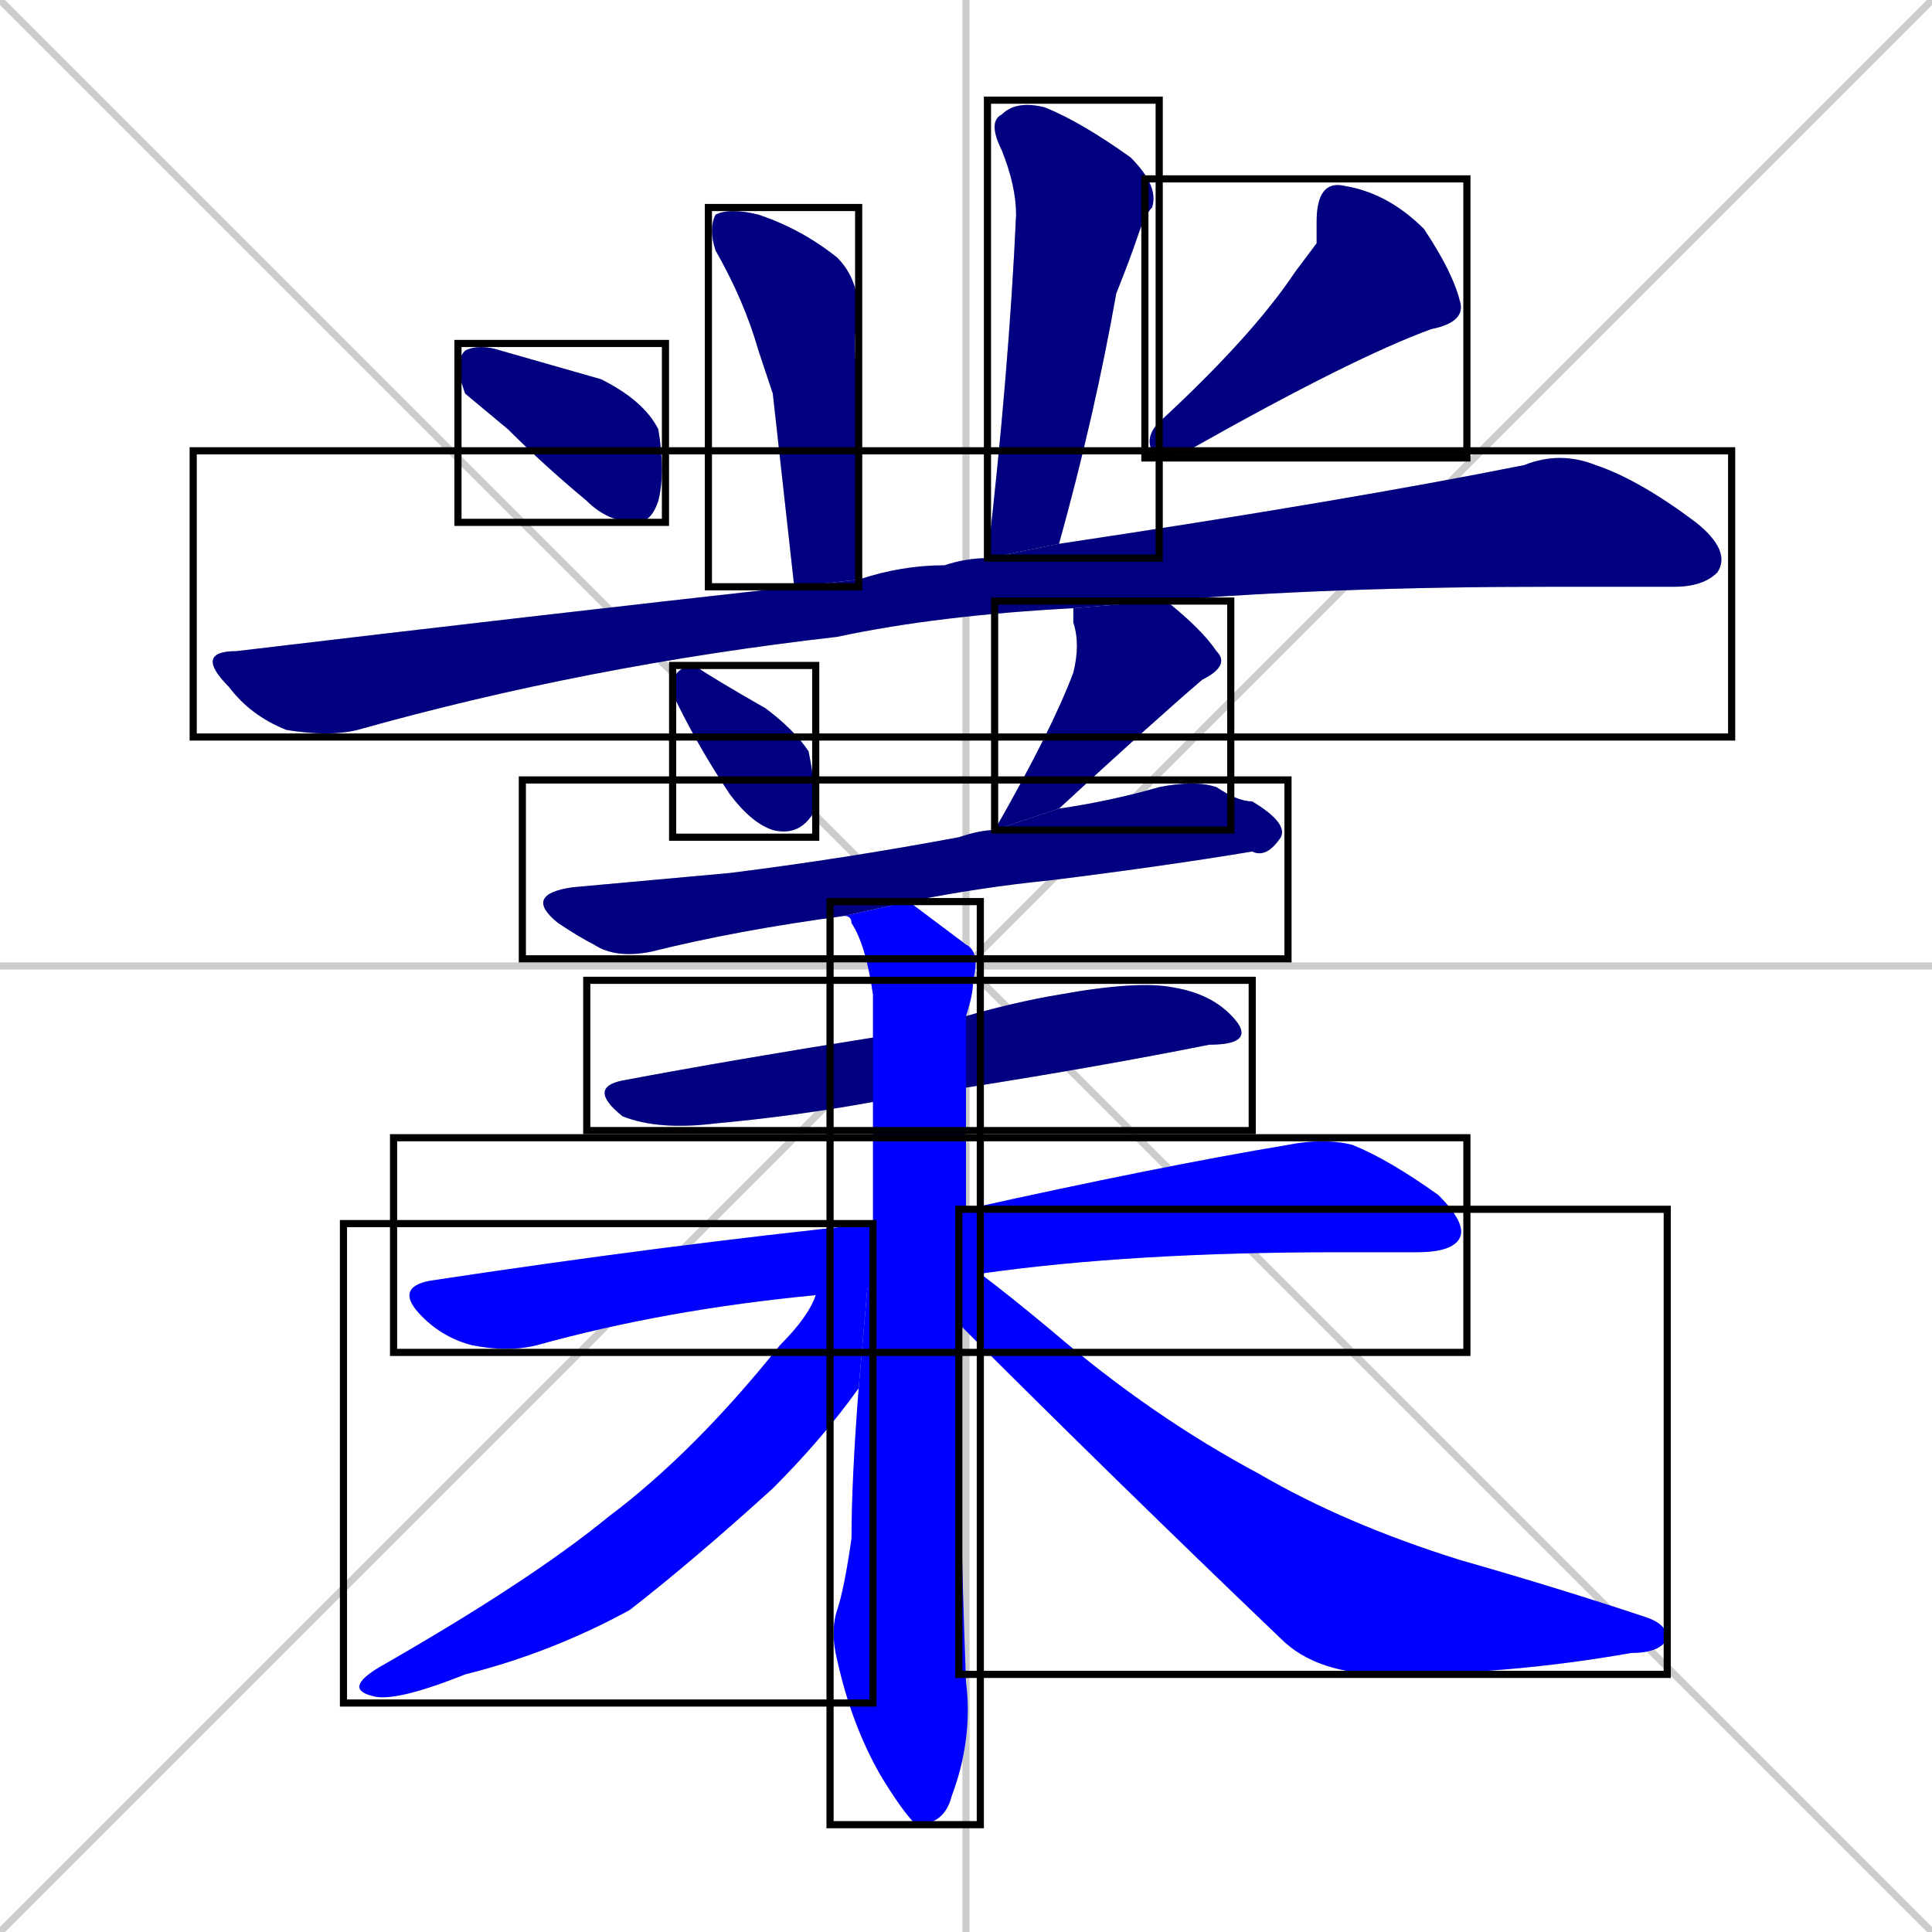<svg xmlns="http://www.w3.org/2000/svg" xmlns:xlink="http://www.w3.org/1999/xlink" width="270" height="270"><defs><clipPath id="clip-mask-1"><use xlink:href="#rect-1" /></clipPath><clipPath id="clip-mask-2"><use xlink:href="#rect-2" /></clipPath><clipPath id="clip-mask-3"><use xlink:href="#rect-3" /></clipPath><clipPath id="clip-mask-4"><use xlink:href="#rect-4" /></clipPath><clipPath id="clip-mask-5"><use xlink:href="#rect-5" /></clipPath><clipPath id="clip-mask-6"><use xlink:href="#rect-6" /></clipPath><clipPath id="clip-mask-7"><use xlink:href="#rect-7" /></clipPath><clipPath id="clip-mask-8"><use xlink:href="#rect-8" /></clipPath><clipPath id="clip-mask-9"><use xlink:href="#rect-9" /></clipPath><clipPath id="clip-mask-10"><use xlink:href="#rect-10" /></clipPath><clipPath id="clip-mask-11"><use xlink:href="#rect-11" /></clipPath><clipPath id="clip-mask-12"><use xlink:href="#rect-12" /></clipPath><clipPath id="clip-mask-13"><use xlink:href="#rect-13" /></clipPath></defs><path d="M 0 0 L 270 270 M 270 0 L 0 270 M 135 0 L 135 270 M 0 135 L 270 135" stroke="#CCCCCC" /><path d="M 108 55 L 106 49 Q 104 42 100 35 Q 99 32 100 30 Q 102 29 106 30 Q 112 32 117 36 Q 120 39 120 44 Q 119 46 120 57 Q 120 66 120 81 L 111 82" fill="#CCCCCC"/><path d="M 138 78 Q 141 52 142 30 Q 142 26 140 21 Q 138 17 140 16 Q 142 14 146 15 Q 151 17 158 22 Q 162 26 161 29 Q 160 30 159 33 Q 158 36 156 41 Q 153 58 148 76" fill="#CCCCCC"/><path d="M 65 55 L 64 52 Q 64 50 65 49 Q 67 48 70 49 Q 77 51 84 53 Q 90 56 92 60 Q 93 66 92 70 Q 91 73 89 73 Q 85 73 82 70 Q 76 65 71 60" fill="#CCCCCC"/><path d="M 184 34 L 184 31 Q 184 25 188 26 Q 194 27 199 32 Q 203 38 204 42 Q 205 45 200 46 Q 189 50 166 63 Q 163 64 161 63 Q 160 61 162 59 Q 175 47 181 38" fill="#CCCCCC"/><path d="M 120 81 Q 126 79 132 79 Q 135 78 138 78 L 148 76 Q 188 70 213 65 Q 218 63 223 65 Q 229 67 237 73 Q 242 77 240 80 Q 238 82 234 82 Q 226 82 217 82 Q 186 82 162 84 L 150 85 Q 131 86 117 89 Q 82 93 50 102 Q 46 103 40 102 Q 35 100 32 96 Q 27 91 33 91 Q 75 86 111 82" fill="#CCCCCC"/><path d="M 94 97 L 94 95 Q 95 93 97 93 Q 100 95 107 99 Q 111 102 113 105 Q 114 110 114 113 Q 112 117 108 116 Q 105 115 102 111 Q 98 105 95 99" fill="#CCCCCC"/><path d="M 162 84 Q 163 84 163 84 Q 168 88 170 91 Q 172 93 168 95 Q 161 101 148 113 L 139 116 Q 147 102 150 94 Q 151 90 150 87 Q 150 86 150 85" fill="#CCCCCC"/><path d="M 148 113 Q 155 112 162 110 Q 167 109 170 110 Q 173 112 175 112 Q 180 115 179 117 Q 177 120 175 119 Q 163 121 147 123 Q 137 124 127 126 L 118 128 Q 103 130 91 133 Q 86 134 83 132 Q 81 131 78 129 Q 73 125 80 124 Q 91 123 102 122 Q 118 120 134 117 Q 137 116 139 116" fill="#CCCCCC"/><path d="M 135 142 Q 142 140 148 139 Q 159 137 164 138 Q 170 139 173 143 Q 175 146 169 146 Q 154 149 135 152 L 122 154 Q 111 156 100 157 Q 92 158 87 156 Q 82 152 87 151 Q 103 148 122 145" fill="#CCCCCC"/><path d="M 135 169 Q 162 163 180 160 Q 185 159 189 160 Q 194 162 201 167 Q 205 171 204 173 Q 203 175 198 175 Q 193 175 187 175 Q 158 175 137 178 L 114 181 Q 93 183 75 188 Q 71 189 66 188 Q 62 187 59 184 Q 55 180 60 179 Q 93 174 122 171" fill="#CCCCCC"/><path d="M 127 126 Q 131 129 135 132 Q 137 133 136 137 Q 136 139 135 142 L 135 152 Q 135 159 135 169 L 134 185 Q 134 208 135 235 Q 136 243 133 251 Q 132 255 128 255 Q 126 253 123 248 Q 119 241 117 232 Q 116 228 117 225 Q 118 222 119 215 Q 119 207 120 194 L 122 171 Q 122 161 122 154 L 122 145 Q 122 142 122 139 Q 121 132 119 129 Q 119 128 118 128" fill="#CCCCCC"/><path d="M 120 194 Q 115 201 108 208 Q 97 218 88 225 Q 77 231 65 234 Q 55 238 52 237 Q 48 236 53 233 Q 74 221 85 212 Q 97 203 109 188 Q 113 184 114 181 L 122 171" fill="#CCCCCC"/><path d="M 135 169 L 137 178 Q 141 181 147 186 Q 161 198 176 206 Q 188 213 204 218 Q 218 222 230 226 Q 233 227 233 229 Q 232 231 228 231 Q 211 234 194 234 Q 184 234 179 229 Q 156 207 134 185" fill="#CCCCCC"/><path d="M 108 55 L 106 49 Q 104 42 100 35 Q 99 32 100 30 Q 102 29 106 30 Q 112 32 117 36 Q 120 39 120 44 Q 119 46 120 57 Q 120 66 120 81 L 111 82" fill="#000080" clip-path="url(#clip-mask-1)" /><path d="M 138 78 Q 141 52 142 30 Q 142 26 140 21 Q 138 17 140 16 Q 142 14 146 15 Q 151 17 158 22 Q 162 26 161 29 Q 160 30 159 33 Q 158 36 156 41 Q 153 58 148 76" fill="#000080" clip-path="url(#clip-mask-2)" /><path d="M 65 55 L 64 52 Q 64 50 65 49 Q 67 48 70 49 Q 77 51 84 53 Q 90 56 92 60 Q 93 66 92 70 Q 91 73 89 73 Q 85 73 82 70 Q 76 65 71 60" fill="#000080" clip-path="url(#clip-mask-3)" /><path d="M 184 34 L 184 31 Q 184 25 188 26 Q 194 27 199 32 Q 203 38 204 42 Q 205 45 200 46 Q 189 50 166 63 Q 163 64 161 63 Q 160 61 162 59 Q 175 47 181 38" fill="#000080" clip-path="url(#clip-mask-4)" /><path d="M 120 81 Q 126 79 132 79 Q 135 78 138 78 L 148 76 Q 188 70 213 65 Q 218 63 223 65 Q 229 67 237 73 Q 242 77 240 80 Q 238 82 234 82 Q 226 82 217 82 Q 186 82 162 84 L 150 85 Q 131 86 117 89 Q 82 93 50 102 Q 46 103 40 102 Q 35 100 32 96 Q 27 91 33 91 Q 75 86 111 82" fill="#000080" clip-path="url(#clip-mask-5)" /><path d="M 94 97 L 94 95 Q 95 93 97 93 Q 100 95 107 99 Q 111 102 113 105 Q 114 110 114 113 Q 112 117 108 116 Q 105 115 102 111 Q 98 105 95 99" fill="#000080" clip-path="url(#clip-mask-6)" /><path d="M 162 84 Q 163 84 163 84 Q 168 88 170 91 Q 172 93 168 95 Q 161 101 148 113 L 139 116 Q 147 102 150 94 Q 151 90 150 87 Q 150 86 150 85" fill="#000080" clip-path="url(#clip-mask-7)" /><path d="M 148 113 Q 155 112 162 110 Q 167 109 170 110 Q 173 112 175 112 Q 180 115 179 117 Q 177 120 175 119 Q 163 121 147 123 Q 137 124 127 126 L 118 128 Q 103 130 91 133 Q 86 134 83 132 Q 81 131 78 129 Q 73 125 80 124 Q 91 123 102 122 Q 118 120 134 117 Q 137 116 139 116" fill="#000080" clip-path="url(#clip-mask-8)" /><path d="M 135 142 Q 142 140 148 139 Q 159 137 164 138 Q 170 139 173 143 Q 175 146 169 146 Q 154 149 135 152 L 122 154 Q 111 156 100 157 Q 92 158 87 156 Q 82 152 87 151 Q 103 148 122 145" fill="#000080" clip-path="url(#clip-mask-9)" /><path d="M 135 169 Q 162 163 180 160 Q 185 159 189 160 Q 194 162 201 167 Q 205 171 204 173 Q 203 175 198 175 Q 193 175 187 175 Q 158 175 137 178 L 114 181 Q 93 183 75 188 Q 71 189 66 188 Q 62 187 59 184 Q 55 180 60 179 Q 93 174 122 171" fill="#0000ff" clip-path="url(#clip-mask-10)" /><path d="M 127 126 Q 131 129 135 132 Q 137 133 136 137 Q 136 139 135 142 L 135 152 Q 135 159 135 169 L 134 185 Q 134 208 135 235 Q 136 243 133 251 Q 132 255 128 255 Q 126 253 123 248 Q 119 241 117 232 Q 116 228 117 225 Q 118 222 119 215 Q 119 207 120 194 L 122 171 Q 122 161 122 154 L 122 145 Q 122 142 122 139 Q 121 132 119 129 Q 119 128 118 128" fill="#0000ff" clip-path="url(#clip-mask-11)" /><path d="M 120 194 Q 115 201 108 208 Q 97 218 88 225 Q 77 231 65 234 Q 55 238 52 237 Q 48 236 53 233 Q 74 221 85 212 Q 97 203 109 188 Q 113 184 114 181 L 122 171" fill="#0000ff" clip-path="url(#clip-mask-12)" /><path d="M 135 169 L 137 178 Q 141 181 147 186 Q 161 198 176 206 Q 188 213 204 218 Q 218 222 230 226 Q 233 227 233 229 Q 232 231 228 231 Q 211 234 194 234 Q 184 234 179 229 Q 156 207 134 185" fill="#0000ff" clip-path="url(#clip-mask-13)" /><rect x="99" y="29" width="21" height="53" id="rect-1" fill="transparent" stroke="#000000"><animate attributeName="y" from="-24" to="29" dur="0.196" begin="0; animate13.end + 1s" id="animate1" fill="freeze"/></rect><rect x="138" y="14" width="24" height="64" id="rect-2" fill="transparent" stroke="#000000"><set attributeName="y" to="-50" begin="0; animate13.end + 1s" /><animate attributeName="y" from="-50" to="14" dur="0.237" begin="animate1.end + 0.5" id="animate2" fill="freeze"/></rect><rect x="64" y="48" width="29" height="25" id="rect-3" fill="transparent" stroke="#000000"><set attributeName="x" to="35" begin="0; animate13.end + 1s" /><animate attributeName="x" from="35" to="64" dur="0.107" begin="animate2.end + 0.5" id="animate3" fill="freeze"/></rect><rect x="160" y="25" width="45" height="39" id="rect-4" fill="transparent" stroke="#000000"><set attributeName="y" to="-14" begin="0; animate13.end + 1s" /><animate attributeName="y" from="-14" to="25" dur="0.144" begin="animate3.end + 0.5" id="animate4" fill="freeze"/></rect><rect x="27" y="63" width="215" height="40" id="rect-5" fill="transparent" stroke="#000000"><set attributeName="x" to="-188" begin="0; animate13.end + 1s" /><animate attributeName="x" from="-188" to="27" dur="0.796" begin="animate4.end + 0.5" id="animate5" fill="freeze"/></rect><rect x="94" y="93" width="20" height="24" id="rect-6" fill="transparent" stroke="#000000"><set attributeName="y" to="69" begin="0; animate13.end + 1s" /><animate attributeName="y" from="69" to="93" dur="0.089" begin="animate5.end + 0.5" id="animate6" fill="freeze"/></rect><rect x="139" y="84" width="33" height="32" id="rect-7" fill="transparent" stroke="#000000"><set attributeName="y" to="52" begin="0; animate13.end + 1s" /><animate attributeName="y" from="52" to="84" dur="0.119" begin="animate6.end + 0.5" id="animate7" fill="freeze"/></rect><rect x="73" y="109" width="107" height="25" id="rect-8" fill="transparent" stroke="#000000"><set attributeName="x" to="-34" begin="0; animate13.end + 1s" /><animate attributeName="x" from="-34" to="73" dur="0.396" begin="animate7.end + 0.5" id="animate8" fill="freeze"/></rect><rect x="82" y="137" width="93" height="21" id="rect-9" fill="transparent" stroke="#000000"><set attributeName="x" to="-11" begin="0; animate13.end + 1s" /><animate attributeName="x" from="-11" to="82" dur="0.344" begin="animate8.end + 0.5" id="animate9" fill="freeze"/></rect><rect x="55" y="159" width="150" height="30" id="rect-10" fill="transparent" stroke="#000000"><set attributeName="x" to="-95" begin="0; animate13.end + 1s" /><animate attributeName="x" from="-95" to="55" dur="0.556" begin="animate9.end + 0.5" id="animate10" fill="freeze"/></rect><rect x="116" y="126" width="21" height="129" id="rect-11" fill="transparent" stroke="#000000"><set attributeName="y" to="-3" begin="0; animate13.end + 1s" /><animate attributeName="y" from="-3" to="126" dur="0.478" begin="animate10.end + 0.5" id="animate11" fill="freeze"/></rect><rect x="48" y="171" width="74" height="67" id="rect-12" fill="transparent" stroke="#000000"><set attributeName="x" to="122" begin="0; animate13.end + 1s" /><animate attributeName="x" from="122" to="48" dur="0.274" begin="animate11.end + 0.5" id="animate12" fill="freeze"/></rect><rect x="134" y="169" width="99" height="65" id="rect-13" fill="transparent" stroke="#000000"><set attributeName="x" to="35" begin="0; animate13.end + 1s" /><animate attributeName="x" from="35" to="134" dur="0.367" begin="animate12.end + 0.5" id="animate13" fill="freeze"/></rect></svg>